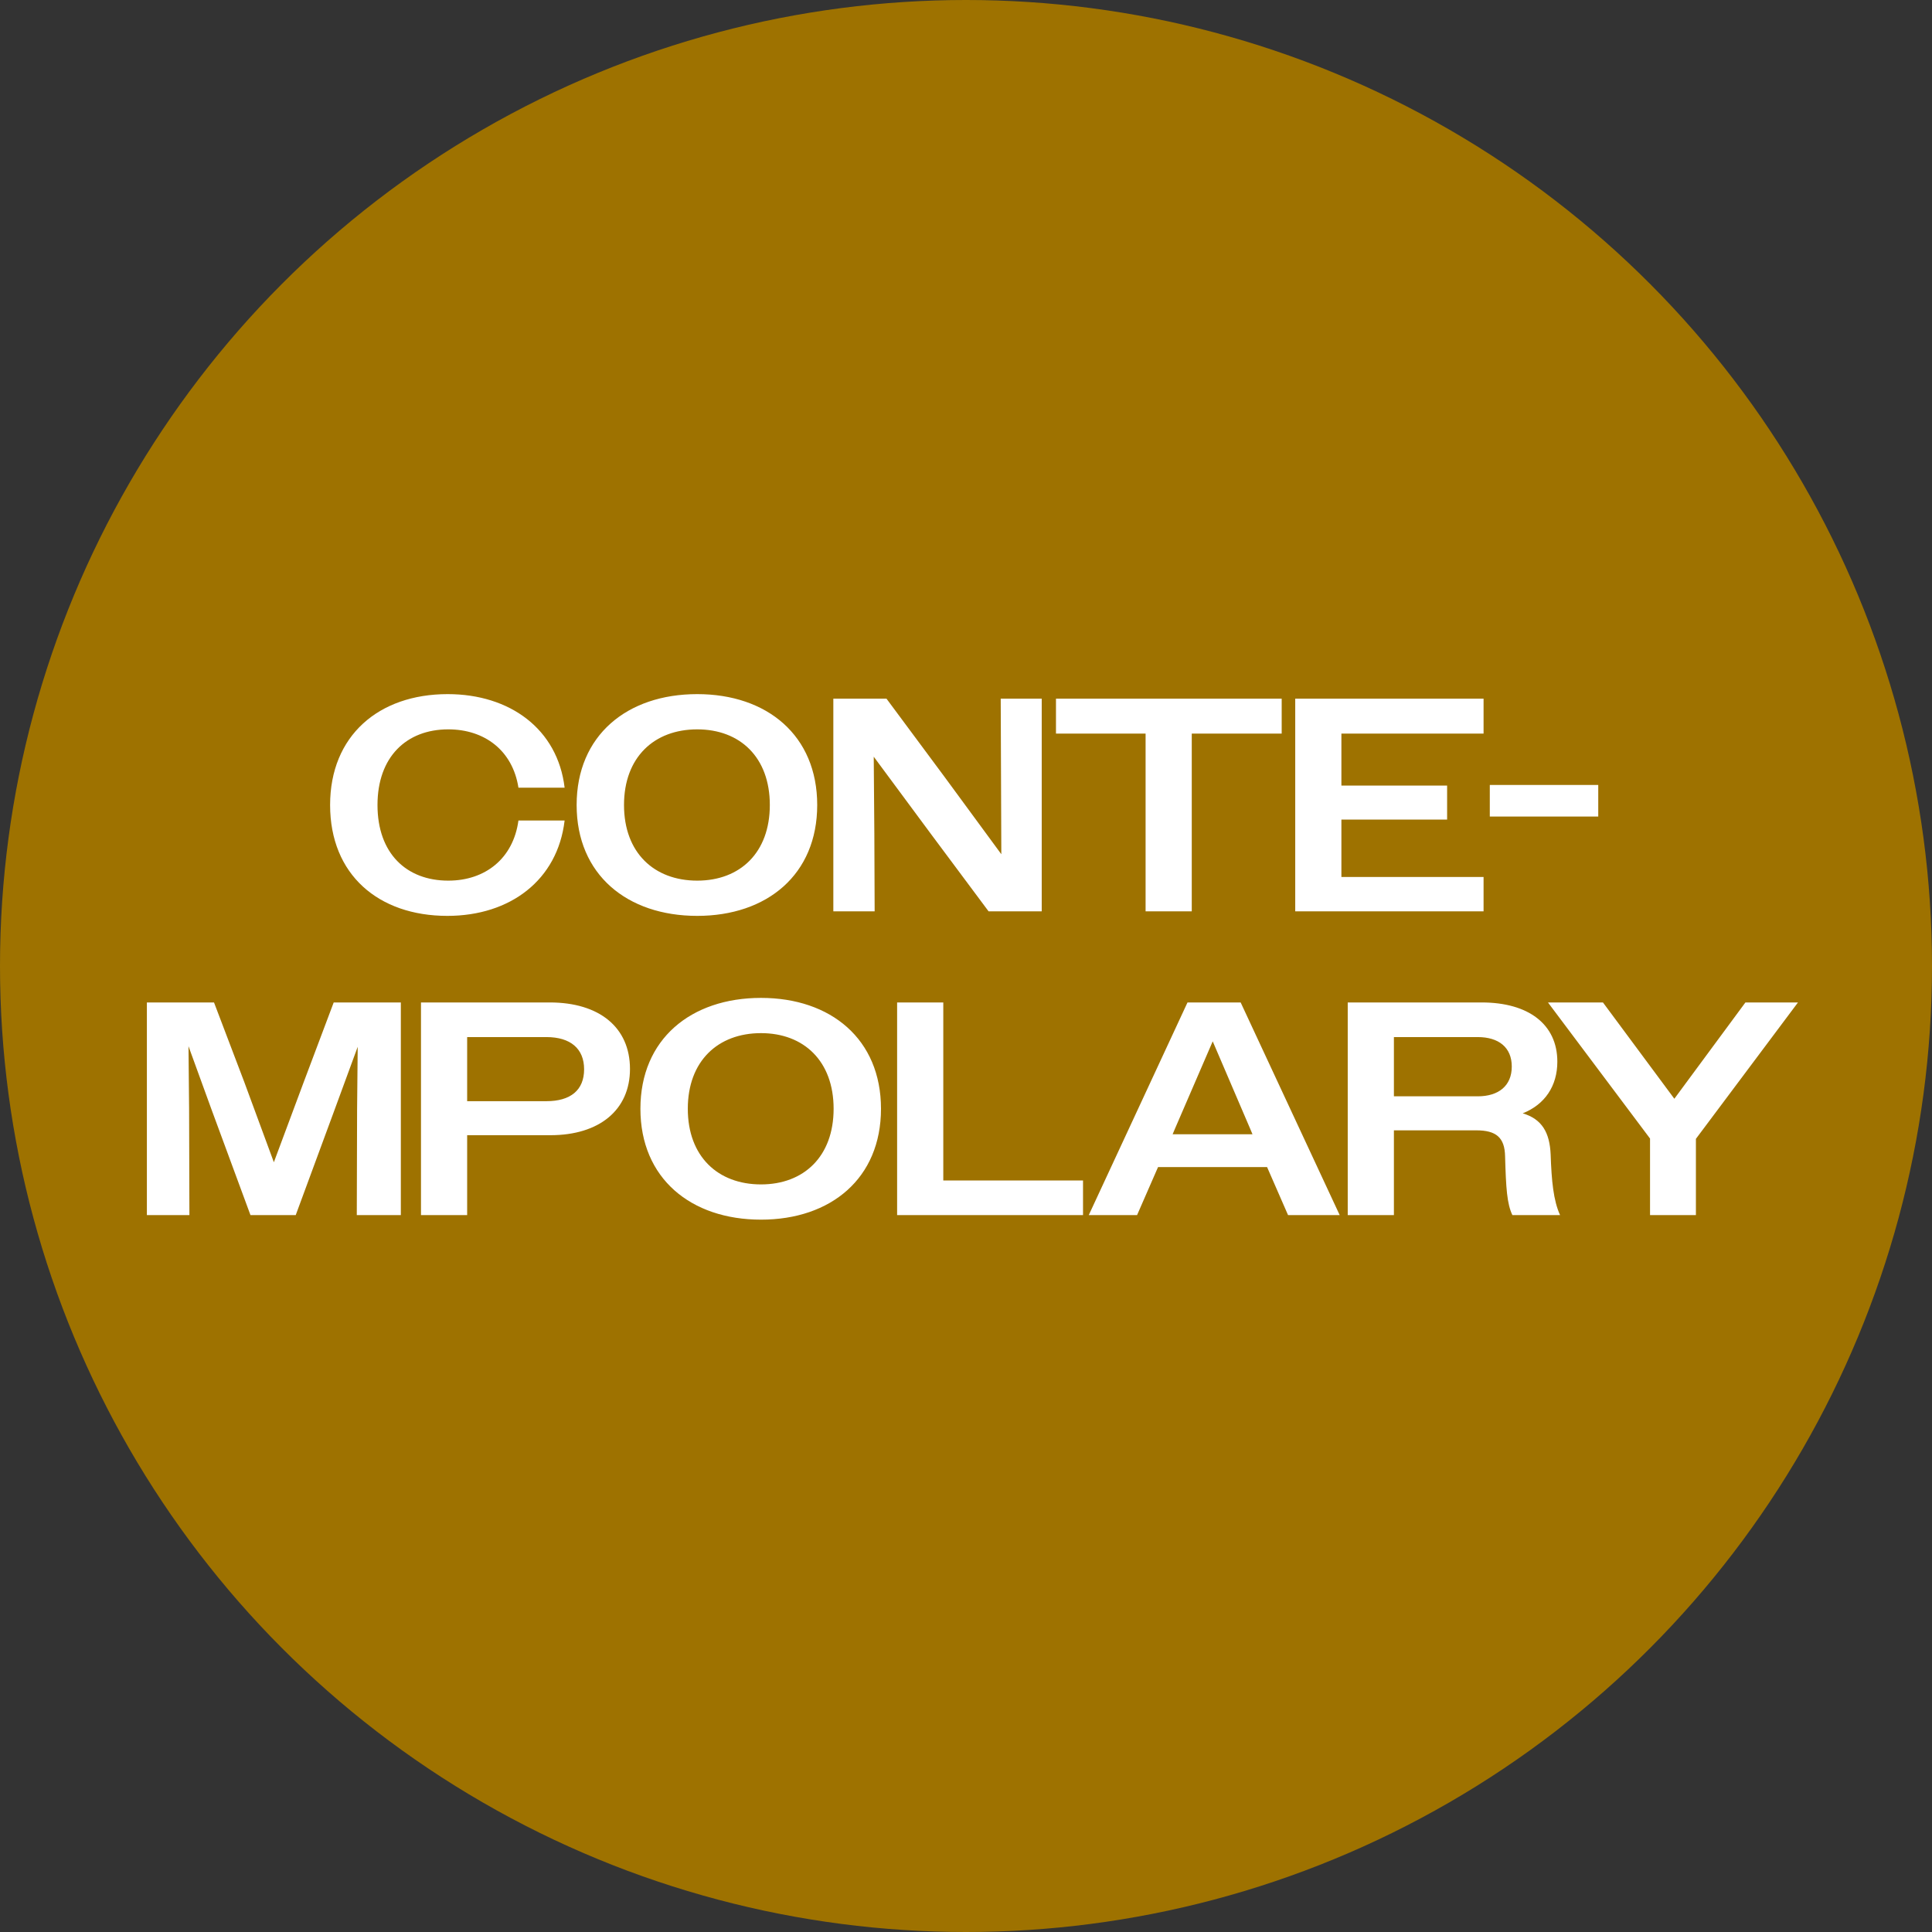 <svg width="159" height="159" viewBox="0 0 159 159" fill="none" xmlns="http://www.w3.org/2000/svg">
<rect x="0" y="0" width="159" height="159" fill="#333333" stroke="none"/>
<circle cx="79.5" cy="79.5" r="79.5" fill="#9E7200"/>
<path d="M46.467 64.825H42.667C42.192 61.775 39.892 60.025 36.892 60.025C33.442 60.025 31.067 62.3 31.067 66.25C31.067 70.225 33.442 72.475 36.892 72.475C39.942 72.475 42.242 70.65 42.667 67.525H46.467C45.892 72.425 41.992 75.375 36.817 75.375C31.142 75.375 27.167 71.975 27.167 66.25C27.167 60.55 31.167 57.125 36.842 57.125C41.967 57.125 45.892 60 46.467 64.825ZM57.38 75.375C51.605 75.375 47.456 71.975 47.456 66.25C47.456 60.525 51.605 57.125 57.38 57.125C63.13 57.125 67.255 60.525 67.255 66.25C67.255 71.975 63.13 75.375 57.38 75.375ZM57.38 72.475C60.906 72.475 63.355 70.175 63.355 66.25C63.355 62.325 60.906 60.025 57.38 60.025C53.831 60.025 51.355 62.325 51.355 66.25C51.355 70.175 53.831 72.475 57.38 72.475ZM68.582 75V57.5H72.957L77.707 63.9L82.407 70.3L82.357 57.5H85.732V75H81.357L76.607 68.625L71.907 62.275L71.957 68.625L71.982 75H68.582ZM94.28 75V60.375H86.905V57.5H105.48V60.375H98.08V75H94.28ZM106.595 75V57.5H122.095V60.375H110.395V64.65H119.095V67.45H110.395V72.175H122.095V75H106.595ZM122.608 67.2V64.6H131.533V67.2H122.608ZM12.088 100V82.5H17.613L20.113 89.075L22.538 95.65L24.988 89.075L27.463 82.5H32.988V100H29.363L29.388 91.325L29.438 86.15L27.538 91.325L24.338 100H20.613L17.413 91.325L15.513 86.1L15.563 91.325L15.588 100H12.088ZM34.646 100V82.5H45.246C49.321 82.5 51.846 84.55 51.846 87.975C51.846 91.35 49.321 93.425 45.296 93.425H38.446V100H34.646ZM44.971 85.35H38.446V90.625H44.971C46.946 90.625 48.071 89.725 48.071 88C48.071 86.3 46.946 85.35 44.971 85.35ZM62.63 100.375C56.855 100.375 52.705 96.975 52.705 91.25C52.705 85.525 56.855 82.125 62.63 82.125C68.379 82.125 72.504 85.525 72.504 91.25C72.504 96.975 68.379 100.375 62.63 100.375ZM62.63 97.475C66.154 97.475 68.605 95.175 68.605 91.25C68.605 87.325 66.154 85.025 62.63 85.025C59.08 85.025 56.605 87.325 56.605 91.25C56.605 95.175 59.08 97.475 62.63 97.475ZM73.831 100V82.5H77.631V97.15H89.131V100H73.831ZM89.604 100L97.729 82.5H102.104L110.254 100H106.004L104.279 96.05H95.304L93.579 100H89.604ZM96.704 92.875L96.504 93.35H103.079L102.879 92.875L99.804 85.7L96.704 92.875ZM110.916 100V82.5H121.941C125.791 82.5 128.166 84.3 128.166 87.375C128.166 89.375 127.141 90.9 125.316 91.625C126.916 92.1 127.541 93.225 127.616 95.025C127.691 97.175 127.841 98.8 128.391 100H124.466C124.016 99.05 123.941 97.775 123.866 95.175C123.841 93.6 123.116 93.025 121.491 93.025H114.716V100H110.916ZM121.616 85.35H114.716V90.225H121.616C123.341 90.225 124.416 89.35 124.416 87.775C124.416 86.2 123.341 85.35 121.616 85.35ZM135.795 100V93.7L127.395 82.5H131.92L137.795 90.425L143.645 82.5H147.97L139.57 93.725V100H135.795Z" fill="white"/>
</svg>
